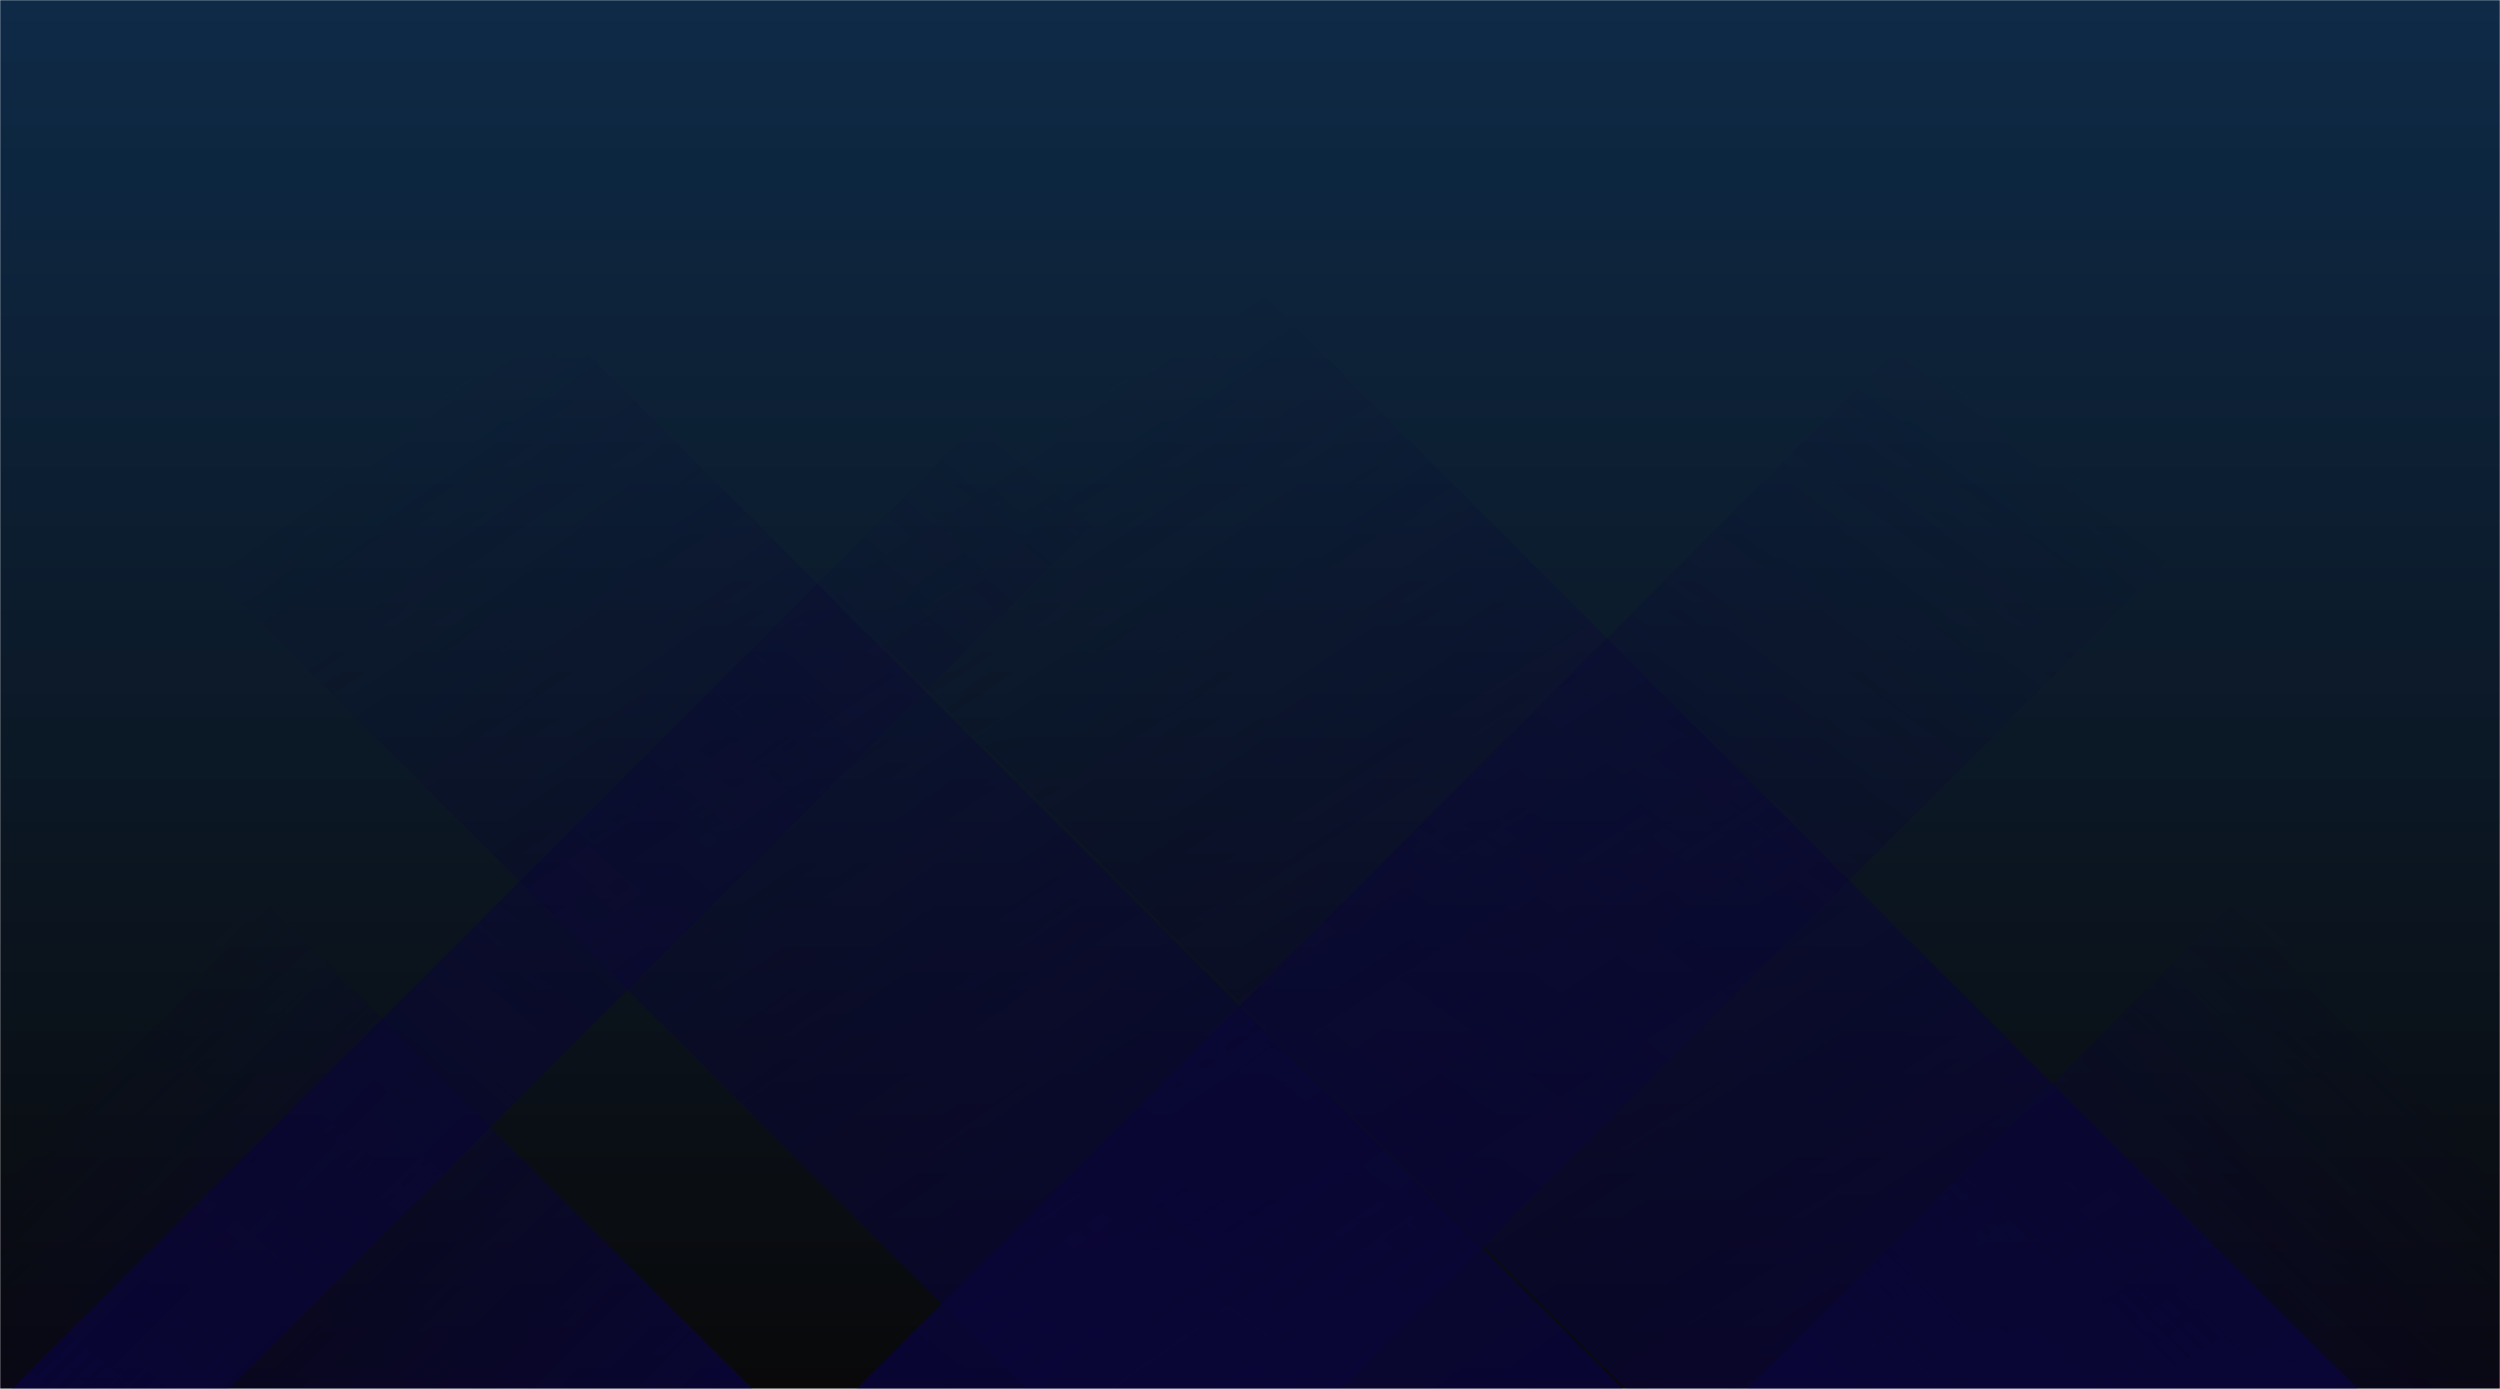<svg xmlns="http://www.w3.org/2000/svg" version="1.1" xmlns:xlink="http://www.w3.org/1999/xlink" xmlns:svgjs="http://svgjs.com/svgjs" width="1440" height="800" preserveAspectRatio="none" viewBox="0 0 1440 800"><g mask="url(&quot;#SvgjsMask2934&quot;)" fill="none"><rect width="1440" height="800" x="0" y="0" fill="url(#SvgjsLinearGradient2935)"></rect><path d="M7 800L807 0L931.5 0L131.5 800z" fill="url(#SvgjsLinearGradient2936)"></path><path d="M493.2 800L1293.2 0L1572.2 0L772.2 800z" fill="url(#SvgjsLinearGradient2936)"></path><path d="M1358 800L558 0L136.5 0L936.5 800z" fill="url(#SvgjsLinearGradient2937)"></path><path d="M934.8 800L134.8 0L-208.7 0L591.3 800z" fill="url(#SvgjsLinearGradient2937)"></path><path d="M1006.563 800L1440 366.563L1440 800z" fill="url(#SvgjsLinearGradient2936)"></path><path d="M0 800L433.437 800L 0 366.563z" fill="url(#SvgjsLinearGradient2937)"></path></g><defs><mask id="SvgjsMask2934"><rect width="1440" height="800" fill="#ffffff"></rect></mask><linearGradient x1="50%" y1="0%" x2="50%" y2="100%" gradientUnits="userSpaceOnUse" id="SvgjsLinearGradient2935"><stop stop-color="rgba(14, 42, 71, 1)" offset="0"></stop><stop stop-color="rgba(9, 9, 10, 1)" offset="1"></stop></linearGradient><linearGradient x1="0%" y1="100%" x2="100%" y2="0%" id="SvgjsLinearGradient2936"><stop stop-color="rgba(9, 5, 56, 0.9)" offset="0"></stop><stop stop-opacity="0" stop-color="rgba(9, 5, 56, 0.9)" offset="0.66"></stop></linearGradient><linearGradient x1="100%" y1="100%" x2="0%" y2="0%" id="SvgjsLinearGradient2937"><stop stop-color="rgba(9, 5, 56, 0.9)" offset="0"></stop><stop stop-opacity="0" stop-color="rgba(9, 5, 56, 0.9)" offset="0.66"></stop></linearGradient></defs></svg>